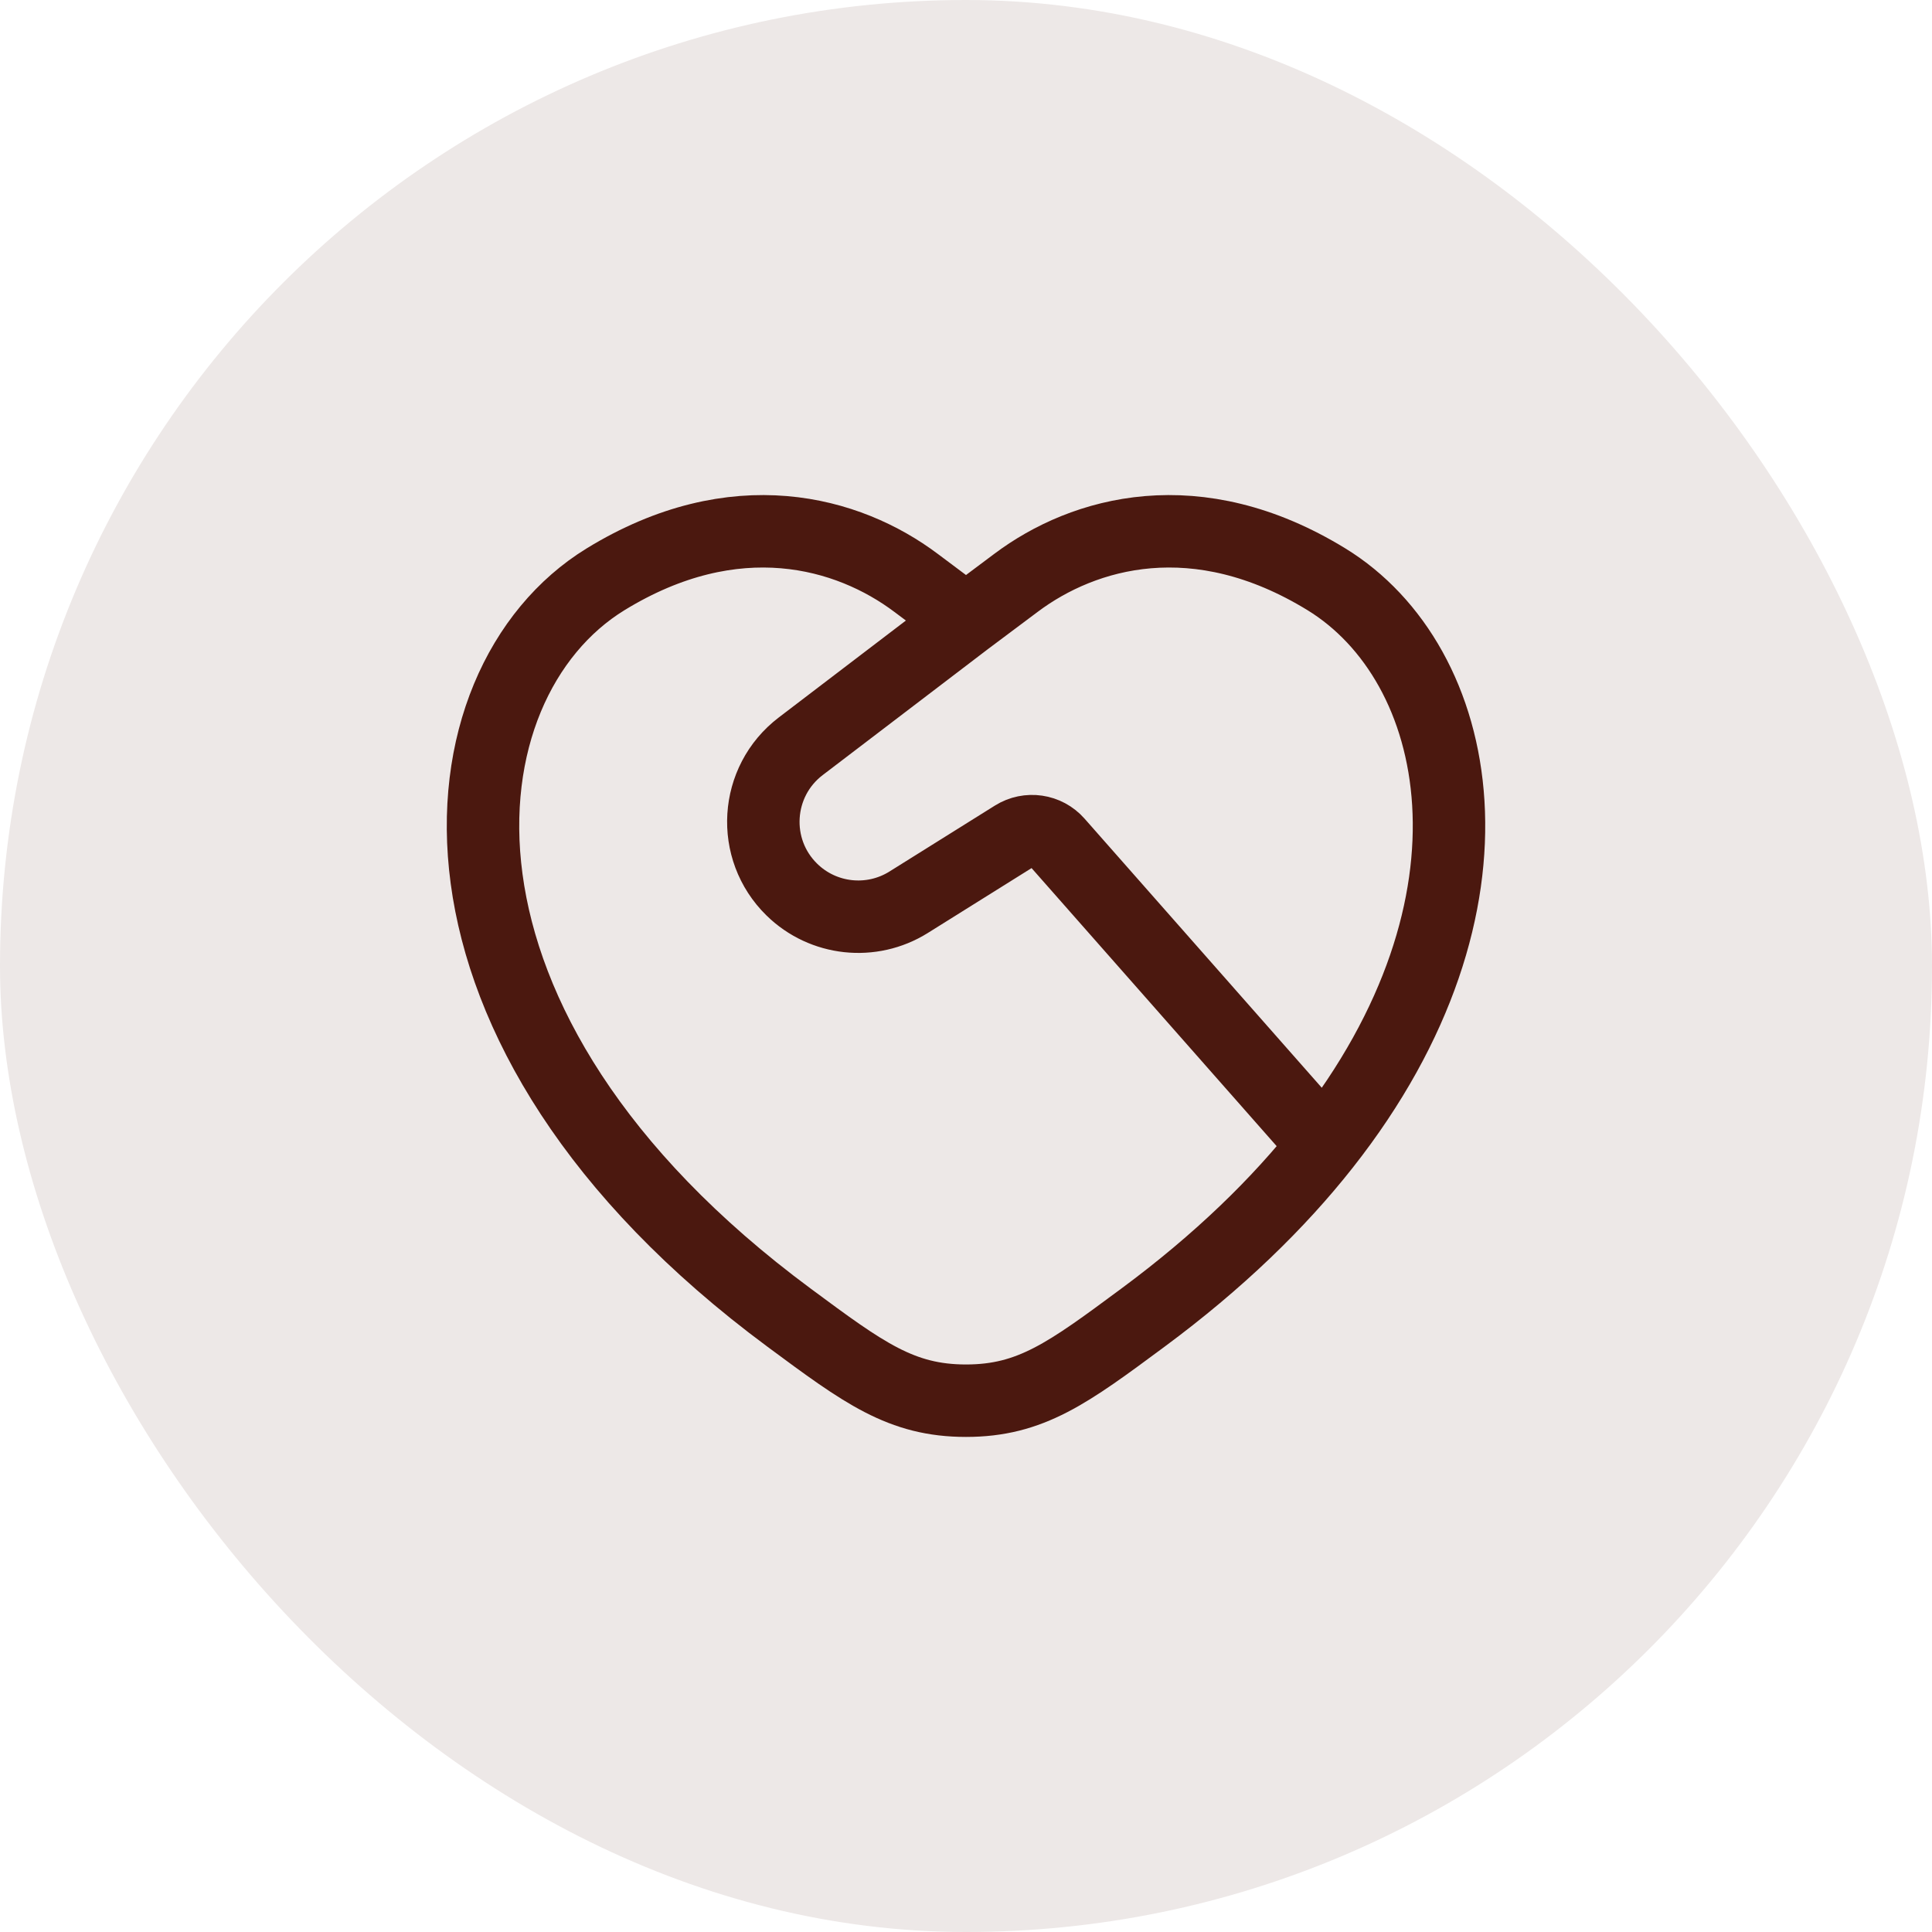 <svg width="40" height="40" viewBox="0 0 40 40" fill="none" xmlns="http://www.w3.org/2000/svg">
<rect width="40" height="40" rx="20" fill="#EDE8E7"/>
<path d="M27.417 23.713C31.368 18.704 30.301 13.735 27.463 11.994C24.781 10.349 22.44 11.012 21.034 12.068L20 12.842M27.417 23.713C26.469 24.916 25.232 26.12 23.66 27.283C22.114 28.428 21.341 29 20 29C18.659 29 17.886 28.428 16.34 27.283C8.222 21.275 9.018 14.153 12.537 11.994C15.219 10.349 17.56 11.012 18.966 12.068L20 12.842M27.417 23.713L21.892 17.445C21.666 17.188 21.287 17.133 20.997 17.314L18.811 18.681C18.042 19.161 17.043 19.053 16.395 18.419C15.538 17.581 15.625 16.178 16.578 15.451L20 12.842" stroke="#4B180F" stroke-width="1.5" stroke-linecap="round" stroke-linejoin="round"/>
</svg>
